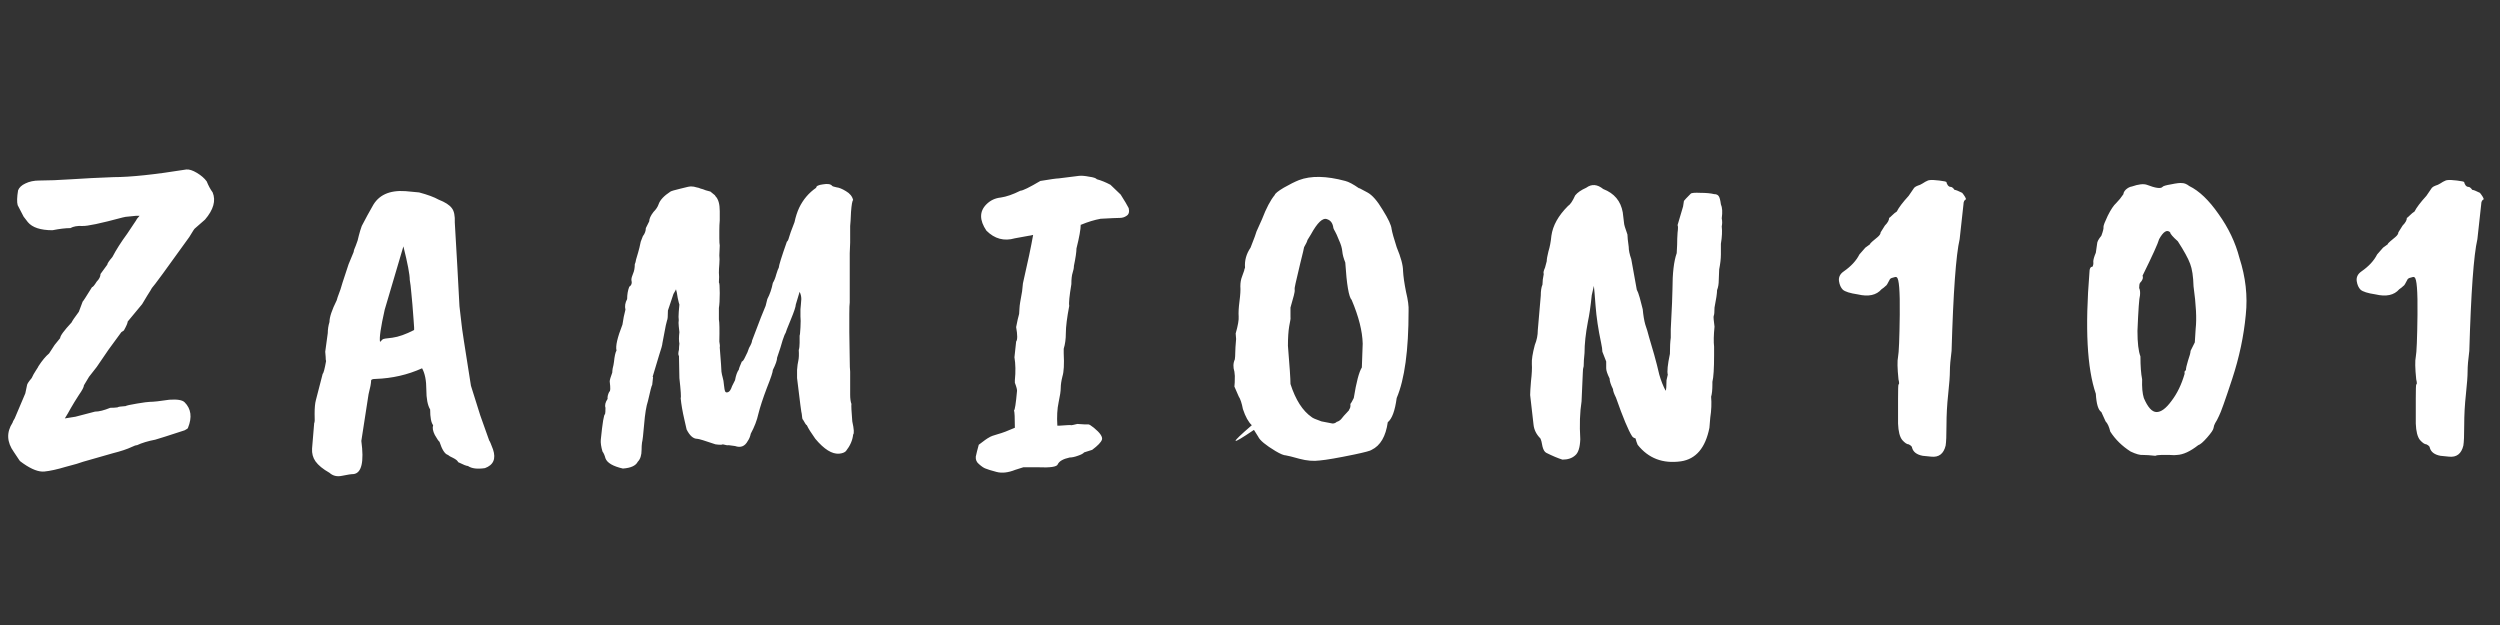 <svg width="1024" height="256" viewBox="0 0 1024 256" fill="none" xmlns="http://www.w3.org/2000/svg">
<rect x="0" y="0" width="1024" height="256" fill="#333333" stroke="none"/>
<path d="M33.858 123.534C33.974 123.534 35.25 121.562 37.686 117.618C38.034 117.618 38.672 116.864 39.6 115.356C40.644 114.312 41.166 113.268 41.166 112.224L43.95 108.396C43.95 107.932 44.646 106.888 46.038 105.264C47.546 102.364 49.576 99.174 52.128 95.694C53.52 93.606 54.448 92.214 54.912 91.518C55.492 90.706 55.898 90.068 56.13 89.604C56.478 89.14 56.826 88.734 57.174 88.386H55.782L52.302 88.734C51.838 88.734 51.142 88.85 50.214 89.082C41.166 91.518 35.656 92.678 33.684 92.562C31.712 92.446 30.088 92.736 28.812 93.432C26.84 93.432 24.404 93.722 21.504 94.302C16.632 94.302 13.268 93.2 11.412 90.996L9.672 88.734L7.236 84.036C6.888 82.76 6.946 80.73 7.41 77.946C7.874 76.786 8.86 75.858 10.368 75.162C11.992 74.35 13.906 73.944 16.11 73.944C19.706 73.944 24.114 73.77 29.334 73.422C34.554 73.074 40.296 72.784 46.56 72.552C53.404 72.552 63.322 71.508 76.314 69.42C77.474 69.304 78.924 69.768 80.664 70.812C82.404 71.856 83.738 73.016 84.666 74.292C85.362 76.032 86.174 77.54 87.102 78.816C88.494 82.18 87.45 85.892 83.97 89.952L79.794 93.606C79.678 93.606 78.924 94.766 77.532 97.086C68.136 110.194 63.032 117.154 62.22 117.966C61.988 118.43 61.35 119.474 60.306 121.098C59.378 122.606 58.682 123.766 58.218 124.578L52.302 131.712C52.302 132.292 51.78 133.51 50.736 135.366L49.692 136.062L44.472 143.196L39.6 150.33L36.468 154.332L34.38 157.812C34.38 158.508 33.684 159.842 32.292 161.814C31.016 163.786 29.914 165.584 28.986 167.208C28.174 168.716 27.362 170.108 26.55 171.384L30.9 170.688L38.904 168.6C40.528 168.6 42.616 168.078 45.168 167.034C46.328 167.034 47.314 166.976 48.126 166.86C48.358 166.628 49.46 166.454 51.432 166.338C51.78 166.106 53.346 165.758 56.13 165.294C58.914 164.83 60.654 164.598 61.35 164.598C62.858 164.598 65.526 164.308 69.354 163.728C72.602 163.496 74.69 163.844 75.618 164.772C78.286 167.44 78.75 170.92 77.01 175.212C77.01 175.444 76.546 175.792 75.618 176.256C68.89 178.46 64.888 179.736 63.612 180.084C60.596 180.664 58.102 181.418 56.13 182.346C55.666 182.346 54.97 182.578 54.042 183.042C52.07 183.97 49.46 184.84 46.212 185.652C39.368 187.624 35.308 188.784 34.032 189.132C32.872 189.596 30.494 190.292 26.898 191.22C23.418 192.264 20.518 192.902 18.198 193.134C15.878 193.366 12.978 192.264 9.498 189.828C8.57 189.248 7.99 188.726 7.758 188.262L5.67 185.13C2.77 181.07 2.596 177.068 5.148 173.124C5.148 172.892 5.438 172.312 6.018 171.384L10.368 161.118L11.064 157.812C11.064 157.348 11.702 156.362 12.978 154.854C13.442 153.81 14.022 152.766 14.718 151.722C15.414 150.678 15.762 150.098 15.762 149.982C17.27 147.662 18.72 145.922 20.112 144.762L22.374 141.282L24.636 138.498C24.636 137.57 26.202 135.424 29.334 132.06C29.566 131.48 30.552 130.03 32.292 127.71L33.858 123.534ZM156.704 139.02C156.936 138.788 158.27 138.556 160.706 138.324C163.258 137.976 166.216 136.932 169.58 135.192C169.696 135.192 169.638 133.8 169.406 131.016C169.058 126.144 168.768 122.664 168.536 120.576C168.304 117.792 168.072 115.82 167.84 114.66C167.84 112.456 166.97 107.874 165.23 100.914L157.574 126.84C155.95 134.032 155.312 138.44 155.66 140.064L156.704 139.02ZM133.214 144.066L134.258 136.41C134.258 134.902 134.49 133.394 134.954 131.886C134.954 129.914 135.94 126.956 137.912 123.012C137.912 122.78 138.434 121.272 139.478 118.488C139.478 118.256 140.58 114.834 142.784 108.222L144.872 103.176C144.872 102.712 145.162 101.842 145.742 100.566C146.322 99.174 146.728 97.84 146.96 96.564C147.308 95.172 147.714 93.838 148.178 92.562C149.802 89.43 151.252 86.762 152.528 84.558C154.964 79.918 159.488 77.83 166.1 78.294L171.668 78.816C175.148 79.744 177.816 80.73 179.672 81.774C182.34 82.818 184.138 83.978 185.066 85.254C185.994 86.414 186.4 88.386 186.284 91.17C186.4 92.562 186.748 98.594 187.328 109.266C187.908 119.938 188.198 125.332 188.198 125.448L189.068 132.93C189.068 133.626 190.344 141.978 192.896 157.986L196.724 170.166C199.044 176.662 200.262 180.084 200.378 180.432C200.61 180.664 201.132 181.882 201.944 184.086C203.22 187.914 202.118 190.466 198.638 191.742C195.506 192.206 193.186 191.916 191.678 190.872C191.098 190.872 189.764 190.35 187.676 189.306C187.444 188.726 186.748 188.146 185.588 187.566C184.544 187.102 183.848 186.696 183.5 186.348C182.224 186 181.064 184.202 180.02 180.954C179.672 180.722 179.034 179.794 178.106 178.17C177.294 176.546 177.062 175.212 177.41 174.168C176.598 173.124 176.192 170.978 176.192 167.73C175.148 165.99 174.626 163.264 174.626 159.552C174.626 155.84 174.046 152.94 172.886 150.852C166.97 153.52 160.648 154.97 153.92 155.202C152.644 155.202 152.006 155.434 152.006 155.898C152.006 156.942 151.658 158.798 150.962 161.466L148.004 180.606C149.164 189.19 148.12 193.714 144.872 194.178C143.944 194.178 142.378 194.41 140.174 194.874C138.086 195.338 136.346 194.932 134.954 193.656C132.286 192.148 130.372 190.582 129.212 188.958C128.168 187.45 127.704 185.71 127.82 183.738C127.936 182.114 128.226 178.634 128.69 173.298C128.922 173.066 128.98 171.79 128.864 169.47C128.864 167.034 129.038 165.178 129.386 163.902L132.17 153.114C132.518 152.882 132.982 151.142 133.562 147.894C133.446 147.662 133.388 147.082 133.388 146.154L133.214 144.066ZM255.485 129.798C255.485 129.682 255.717 128.696 256.181 126.84C255.833 125.448 256.065 123.998 256.877 122.49C256.877 120.634 257.167 118.952 257.747 117.444C258.675 116.864 258.965 115.936 258.617 114.66C258.617 113.964 258.849 113.094 259.313 112.05C259.777 111.006 260.009 109.73 260.009 108.222C260.241 107.758 260.415 107.12 260.531 106.308C260.763 105.38 261.053 104.394 261.401 103.35C261.749 102.19 262.097 100.74 262.445 99L263.315 96.738C264.127 95.694 264.533 94.592 264.533 93.432L265.925 90.648C265.925 89.604 266.505 88.328 267.665 86.82C268.709 85.776 269.405 84.732 269.753 83.688C270.333 81.948 271.957 80.208 274.625 78.468C274.973 78.236 276.365 77.83 278.801 77.25C281.353 76.554 282.861 76.264 283.325 76.38C283.905 76.38 284.543 76.496 285.239 76.728C285.935 76.844 286.515 77.018 286.979 77.25C287.559 77.366 288.255 77.598 289.067 77.946C289.879 78.178 290.517 78.352 290.981 78.468L292.895 80.034C292.895 80.15 292.953 80.266 293.069 80.382C294.229 81.542 294.809 83.572 294.809 86.472V90.3C294.693 91.46 294.635 92.852 294.635 94.476V97.608C294.635 99 294.693 99.986 294.809 100.566L294.635 104.568C294.751 105.612 294.751 106.83 294.635 108.222C294.519 109.498 294.461 110.658 294.461 111.702C294.577 112.63 294.577 113.964 294.461 115.704C294.693 115.82 294.809 117.27 294.809 120.054C294.809 122.722 294.693 124.752 294.461 126.144V130.842C294.693 132.002 294.751 135.018 294.635 139.89C294.867 141.05 294.925 141.862 294.809 142.326C295.273 148.126 295.505 151.432 295.505 152.244C295.621 153.056 295.795 153.868 296.027 154.68C296.259 155.376 296.433 156.42 296.549 157.812C296.665 159.088 296.839 159.958 297.071 160.422C297.303 160.77 297.709 160.828 298.289 160.596C298.869 160.364 299.391 159.552 299.855 158.16L301.073 155.724C301.421 153.752 301.943 152.302 302.639 151.374C302.639 151.026 303.045 149.924 303.857 148.068C304.205 148.068 304.669 147.43 305.249 146.154C305.945 144.878 306.467 143.66 306.815 142.5C307.627 141.108 308.033 140.122 308.033 139.542C311.049 131.538 312.905 126.782 313.601 125.274L314.297 122.49C315.341 120.518 316.095 118.314 316.559 115.878C317.139 114.95 317.603 113.79 317.951 112.398C318.415 110.89 318.763 109.962 318.995 109.614C318.995 108.802 320.097 105.264 322.301 99C322.649 98.768 322.939 98.188 323.171 97.26C323.403 96.332 324.157 94.244 325.433 90.996C325.897 88.792 326.535 86.82 327.347 85.08C328.971 81.716 331.291 78.99 334.307 76.902C334.307 76.206 335.235 75.742 337.091 75.51C339.063 75.162 340.339 75.394 340.919 76.206C341.035 76.322 341.615 76.496 342.659 76.728C343.703 76.844 344.979 77.366 346.487 78.294C348.111 79.222 349.097 80.44 349.445 81.948C349.097 82.18 348.807 83.804 348.575 86.82C348.459 89.72 348.343 91.634 348.227 92.562V99.348L348.053 103.698V123.882C347.937 124.578 347.879 126.144 347.879 128.58V136.062L348.053 147.546C348.053 149.634 348.111 151.2 348.227 152.244V161.64C348.227 163.264 348.401 164.54 348.749 165.468C348.633 166.048 348.749 168.426 349.097 172.602C349.793 175.734 349.909 177.532 349.445 177.996C349.213 180.316 348.227 182.578 346.487 184.782C345.907 185.362 344.979 185.71 343.703 185.826C340.803 186.058 337.555 184.028 333.959 179.736C332.219 177.3 331.059 175.444 330.479 174.168C330.247 174.168 329.725 173.414 328.913 171.906C328.681 171.906 328.507 171.094 328.391 169.47C328.275 169.47 327.637 164.598 326.477 154.854V151.548C326.593 149.924 326.767 148.648 326.999 147.72C327.231 146.676 327.289 145.226 327.173 143.37C327.405 142.674 327.521 141.688 327.521 140.412V137.454C327.637 137.338 327.753 136.236 327.869 134.148C327.985 132.06 327.985 130.552 327.869 129.624C327.869 128.696 327.869 127.71 327.869 126.666C327.985 125.622 328.043 124.984 328.043 124.752L328.217 122.49C328.217 121.446 327.985 120.46 327.521 119.532L325.955 124.752C325.955 125.564 325.259 127.652 323.867 131.016C322.475 134.38 321.779 136.178 321.779 136.41C321.547 136.642 321.141 137.628 320.561 139.368C320.097 141.108 319.343 143.486 318.299 146.502C318.299 147.546 317.719 149.228 316.559 151.548C316.559 152.36 315.747 154.796 314.123 158.856C312.499 163.148 311.339 166.686 310.643 169.47C310.063 172.138 309.019 174.864 307.511 177.648C307.279 178.808 306.873 179.794 306.293 180.606C305.133 182.81 303.393 183.506 301.073 182.694L298.463 182.346C298.115 182.462 297.303 182.346 296.027 181.998C295.795 182.23 294.809 182.23 293.069 181.998C288.661 180.49 286.167 179.736 285.587 179.736C283.963 179.736 282.513 178.46 281.237 175.908C281.005 174.748 280.715 173.472 280.367 172.08C279.555 168.6 279.033 165.584 278.801 163.032C279.033 162.8 278.859 160.074 278.279 154.854L278.105 145.806C277.757 145.458 277.757 144.588 278.105 143.196C278.105 142.5 278.163 141.688 278.279 140.76C278.047 139.6 278.047 138.034 278.279 136.062C278.047 134.09 277.931 132.814 277.931 132.234C278.047 131.538 278.047 130.726 277.931 129.798C277.931 128.754 278.047 127.072 278.279 124.752C278.163 124.52 277.931 123.592 277.583 121.968C277.351 120.344 277.119 119.184 276.887 118.488C276.887 118.604 276.539 119.242 275.843 120.402C275.611 120.982 274.857 123.244 273.581 127.188C273.581 129.508 273.465 130.842 273.233 131.19C273.117 131.538 272.943 132.234 272.711 133.278L271.319 140.586C271.319 141.166 270.855 142.848 269.927 145.632L267.317 154.332C267.433 154.332 267.491 154.39 267.491 154.506C267.491 154.506 267.375 155.55 267.143 157.638C266.911 157.87 266.331 160.074 265.403 164.25C264.707 166.338 264.185 169.528 263.837 173.82C263.489 177.996 263.199 180.49 262.967 181.302C262.851 182.114 262.793 183.1 262.793 184.26C262.793 186.464 262.271 188.088 261.227 189.132C260.415 190.756 258.385 191.684 255.137 191.916C251.077 190.988 248.699 189.596 248.003 187.74C247.655 186.464 247.249 185.536 246.785 184.956C246.205 182.984 245.973 181.36 246.089 180.084C246.785 173.124 247.365 169.644 247.829 169.644C247.945 169.296 248.003 168.426 248.003 167.034C247.655 165.99 247.945 164.772 248.873 163.38C248.757 162.568 248.989 161.582 249.569 160.422C250.033 160.422 250.091 159.03 249.743 156.246C249.743 155.666 250.091 154.448 250.787 152.592C250.787 152.128 250.845 151.548 250.961 150.852C251.193 150.04 251.367 149.17 251.483 148.242C251.715 145.922 252.063 144.356 252.527 143.544C252.063 141.804 252.875 138.266 254.963 132.93L255.485 129.798ZM462.322 85.254C462.67 86.762 462.38 87.806 461.452 88.386C460.64 88.966 459.712 89.256 458.668 89.256C457.624 89.256 455.014 89.372 450.838 89.604C448.286 90.068 445.618 90.88 442.834 92.04H442.66C442.66 93.896 442.08 97.144 440.92 101.784C440.92 103.176 440.572 105.554 439.876 108.918C439.876 109.73 439.702 110.658 439.354 111.702C439.006 112.746 438.832 114.312 438.832 116.4C438.02 121.272 437.73 124.23 437.962 125.274C437.034 130.146 436.57 133.858 436.57 136.41C436.57 138.846 436.28 140.992 435.7 142.848V144.762C435.932 149.17 435.758 152.302 435.178 154.158C434.714 156.014 434.482 157.58 434.482 158.856C434.482 160.132 434.192 162.104 433.612 164.772C433.032 167.44 432.858 170.63 433.09 174.342H434.134C437.034 174.11 438.6 174.052 438.832 174.168C439.064 174.168 439.876 173.994 441.268 173.646L444.052 173.82H445.792C446.14 173.82 446.894 174.284 448.054 175.212C450.606 177.3 451.708 178.924 451.36 180.084C451.012 181.128 449.678 182.52 447.358 184.26L444.052 185.304C443.704 185.768 442.834 186.232 441.442 186.696C440.166 187.16 439.064 187.392 438.136 187.392C435.468 187.972 433.844 188.9 433.264 190.176C432.916 191.22 430.19 191.626 425.086 191.394H419.17L415.864 192.438C412.964 193.598 410.412 193.888 408.208 193.308C406.004 192.728 404.496 192.264 403.684 191.916C402.988 191.684 402.118 191.104 401.074 190.176C400.03 189.364 399.566 188.32 399.682 187.044C399.914 185.884 400.32 184.26 400.9 182.172C402.988 180.548 404.38 179.562 405.076 179.214C405.772 178.75 406.99 178.286 408.73 177.822C410.47 177.358 412.79 176.488 415.69 175.212C415.69 171.152 415.574 168.774 415.342 168.078C415.69 167.962 416.096 165.352 416.56 160.248C416.676 159.784 416.386 158.624 415.69 156.768V155.724C416.038 152.244 415.98 149.112 415.516 146.328C415.516 146.212 415.748 144.066 416.212 139.89C416.792 139.194 416.792 137.222 416.212 133.974C416.676 131.538 417.082 129.74 417.43 128.58L417.604 125.97C417.604 125.274 417.952 123.07 418.648 119.358L418.996 116.052C420.968 107.468 422.36 100.856 423.172 96.216C422.244 96.448 421.664 96.564 421.432 96.564L415.69 97.608C411.282 98.884 407.396 97.84 404.032 94.476C401.132 90.184 401.132 86.588 404.032 83.688C405.656 82.064 407.628 81.136 409.948 80.904C412.268 80.556 414.936 79.628 417.952 78.12C418.88 78.12 421.606 76.786 426.13 74.118C430.306 73.422 432.8 73.074 433.612 73.074L441.964 72.03C443.008 71.914 444.4 72.03 446.14 72.378C447.88 72.61 448.924 72.958 449.272 73.422C451.012 73.886 452.868 74.64 454.84 75.684L459.016 79.686C460.64 82.238 461.742 84.094 462.322 85.254ZM527.537 141.63C528.233 149.982 528.581 155.202 528.581 157.29C530.669 163.786 533.569 168.31 537.281 170.862C537.629 171.21 538.963 171.79 541.283 172.602L545.807 173.472C546.503 173.472 547.083 173.24 547.547 172.776C548.127 172.66 548.707 172.312 549.287 171.732C550.099 170.688 550.911 169.76 551.723 168.948C552.535 168.136 552.825 167.73 552.593 167.73C553.057 167.266 553.231 166.512 553.115 165.468C553.347 165.236 553.811 164.424 554.507 163.032C555.551 156.536 556.653 152.36 557.813 150.504C558.045 144.588 558.161 141.34 558.161 140.76C558.045 135.656 556.537 129.682 553.637 122.838C552.477 121.678 551.607 116.574 551.027 107.526C550.331 105.786 549.925 104.278 549.809 103.002C549.693 101.61 549.229 100.044 548.417 98.304C547.721 96.564 547.199 95.404 546.851 94.824C546.503 94.244 546.271 93.78 546.155 93.432C545.923 91.46 545.053 90.242 543.545 89.778C541.805 89.082 539.601 91.17 536.933 96.042L535.541 98.304C535.425 98.884 534.961 99.87 534.149 101.262C534.149 101.494 533.627 103.698 532.583 107.874C531.655 111.934 531.017 114.66 530.669 116.052C530.321 117.444 530.205 118.372 530.321 118.836C530.437 119.3 529.857 121.678 528.581 125.97V129.972C528.697 130.204 528.523 131.422 528.059 133.626C527.711 135.714 527.537 138.382 527.537 141.63ZM522.143 79.86C522.259 79.28 523.477 78.294 525.797 76.902C528.233 75.51 530.321 74.466 532.061 73.77C536.933 71.914 543.255 72.03 551.027 74.118C552.419 74.466 554.275 75.452 556.595 77.076C556.827 77.076 557.117 77.192 557.465 77.424C558.741 78.12 559.611 78.584 560.075 78.816C562.047 79.86 564.135 82.238 566.339 85.95C568.659 89.662 569.877 92.272 569.993 93.78C570.225 95.172 570.921 97.666 572.081 101.262C573.821 105.438 574.691 108.686 574.691 111.006C574.807 113.21 575.213 116.052 575.909 119.532C576.721 122.896 577.069 125.506 576.953 127.362C576.953 143.486 575.329 155.376 572.081 163.032C571.385 168.252 570.167 171.558 568.427 172.95C567.615 178.75 565.411 182.52 561.815 184.26C561.467 184.608 559.089 185.246 554.681 186.174C547.953 187.566 543.255 188.378 540.587 188.61C538.035 188.958 535.251 188.726 532.235 187.914C529.335 187.102 527.479 186.638 526.667 186.522C525.855 186.522 524.463 185.942 522.491 184.782C518.431 182.346 516.053 180.374 515.357 178.866L513.617 176.082C503.873 182.694 503.583 182.056 512.747 174.168C511.355 172.892 510.137 170.688 509.093 167.556C508.629 165.12 508.049 163.38 507.353 162.336C506.657 160.828 506.077 159.494 505.613 158.334C505.729 157.522 505.787 156.072 505.787 153.984L505.613 152.244C505.033 150.388 505.091 148.706 505.787 147.198C505.903 146.386 505.961 145.458 505.961 144.414C505.961 143.37 506.077 141.514 506.309 138.846L506.135 136.584C507.063 133.336 507.469 131.016 507.353 129.624C507.237 128.116 507.353 126.028 507.701 123.36C508.049 120.692 508.165 118.662 508.049 117.27C508.049 115.762 508.281 114.428 508.745 113.268C509.209 111.992 509.499 111.18 509.615 110.832C509.615 110.6 509.731 110.194 509.963 109.614C509.731 106.714 510.485 103.988 512.225 101.436C513.733 97.608 514.545 95.404 514.661 94.824L516.923 89.778C518.663 85.254 520.403 81.948 522.143 79.86ZM683.127 153.462C682.779 152.186 683.069 149.344 683.997 144.936C683.997 142.152 684.113 139.948 684.345 138.324V134.844C684.809 126.028 685.041 120.576 685.041 118.488C685.041 111.876 685.621 106.946 686.781 103.698L686.955 100.218C686.955 98.594 687.013 96.97 687.129 95.346C687.361 93.606 687.361 92.562 687.129 92.214L689.391 84.558L689.739 82.296C689.971 81.948 690.899 80.962 692.523 79.338C692.871 78.99 694.205 78.874 696.525 78.99C698.845 78.99 700.701 79.164 702.093 79.512C703.021 79.512 703.659 79.802 704.007 80.382C704.355 80.846 704.645 81.948 704.877 83.688C705.457 84.964 705.573 86.878 705.225 89.43C705.341 90.01 705.399 90.59 705.399 91.17C705.399 91.634 705.341 92.156 705.225 92.736C705.457 94.708 705.341 97.086 704.877 99.87V104.22C704.877 105.96 704.645 107.99 704.181 110.31L704.007 114.66C704.007 116.284 703.775 117.676 703.311 118.836C703.311 120.112 702.963 122.49 702.267 125.97C702.267 127.826 702.151 128.986 701.919 129.45C701.803 129.798 701.919 131.248 702.267 133.8C701.919 137.28 701.861 140.006 702.093 141.978V145.458C702.093 150.91 701.861 154.564 701.397 156.42V157.464C701.397 159.668 701.223 161.35 700.875 162.51C701.107 165.178 700.991 168.02 700.527 171.036L700.179 175.212C698.555 183.448 694.669 188.03 688.521 188.958C681.097 190.002 675.181 187.74 670.773 182.172C670.425 181.36 670.135 180.49 669.903 179.562C669.323 179.446 668.859 179.156 668.511 178.692C667.003 176.372 664.799 171.094 661.899 162.858C661.087 161.234 660.681 160.074 660.681 159.378C659.753 157.522 659.289 156.072 659.289 155.028C658.361 153.172 657.897 151.78 657.897 150.852V148.068L656.331 144.066C656.331 143.254 656.157 142.036 655.809 140.412C654.649 134.96 653.895 129.914 653.547 125.274C653.199 120.634 652.967 117.908 652.851 117.096L651.981 120.924C651.517 125.448 650.995 129.044 650.415 131.712C649.487 136.584 649.023 140.876 649.023 144.588C648.791 146.676 648.675 148.474 648.675 149.982C648.443 150.678 648.327 151.548 648.327 152.592L647.805 164.424C647.109 168.832 646.935 173.994 647.283 179.91C647.167 183.274 646.471 185.478 645.195 186.522C643.919 187.682 642.179 188.262 639.975 188.262C638.119 187.682 635.915 186.754 633.363 185.478C632.667 185.13 632.145 184.26 631.797 182.868C631.565 181.36 631.275 180.258 630.927 179.562C629.303 177.938 628.375 176.082 628.143 173.994L626.751 161.814C626.751 160.77 626.867 158.856 627.099 156.072C627.447 153.172 627.563 150.852 627.447 149.112C627.331 147.372 627.737 144.762 628.665 141.282C629.477 139.31 629.883 137.28 629.883 135.192L631.101 121.098C631.101 119.126 631.333 117.618 631.797 116.574C631.797 115.298 631.971 113.848 632.319 112.224C632.087 111.76 632.261 110.89 632.841 109.614L633.537 107.004C633.537 106.192 633.769 104.858 634.233 103.002C634.813 101.146 635.219 99 635.451 96.564C636.031 92.388 638.293 88.328 642.237 84.384C643.165 83.804 644.151 82.354 645.195 80.034C646.123 78.874 647.631 77.83 649.719 76.902C651.923 75.278 654.243 75.452 656.679 77.424C661.203 79.164 663.871 82.354 664.683 86.994L665.205 91.344C665.205 91.924 665.669 93.49 666.597 96.042C666.597 96.97 666.771 98.652 667.119 101.088C667.119 102.48 667.467 104.162 668.163 106.134L670.425 118.662C670.773 119.242 671.179 120.344 671.643 121.968L672.861 126.666C673.093 129.218 673.441 131.306 673.905 132.93C674.485 134.554 675.007 136.294 675.471 138.15C676.051 140.006 676.747 142.384 677.559 145.284C678.371 148.184 679.067 150.91 679.647 153.462C680.343 155.898 681.213 158.102 682.257 160.074C682.489 159.61 682.605 158.16 682.605 155.724L683.127 153.462ZM791.015 187.044L787.535 186.696C785.099 186.232 783.649 185.13 783.185 183.39C783.185 182.926 782.721 182.462 781.793 181.998C781.097 181.998 780.227 181.418 779.183 180.258C778.139 178.982 777.559 176.72 777.443 173.472C777.443 170.108 777.443 166.686 777.443 163.206C777.443 159.726 777.501 157.812 777.617 157.464C777.965 157.464 777.965 156.768 777.617 155.376C777.153 150.852 777.095 147.778 777.443 146.154C777.791 144.414 778.023 138.672 778.139 128.928C778.255 119.184 777.849 114.08 776.921 113.616C776.805 113.384 776.399 113.384 775.703 113.616C775.007 113.732 774.485 113.964 774.137 114.312C773.209 116.168 772.629 117.096 772.397 117.096C771.933 117.56 771.353 118.024 770.657 118.488C768.569 120.924 765.321 121.62 760.913 120.576C757.781 120.112 755.751 119.474 754.823 118.662C754.011 117.85 753.489 116.69 753.257 115.182C753.025 113.558 753.663 112.224 755.171 111.18C758.187 109.092 760.333 106.772 761.609 104.22L764.045 101.436L765.959 100.044C765.959 99.812 766.307 99.406 767.003 98.826C767.699 98.246 768.395 97.666 769.091 97.086C769.903 96.39 770.309 95.752 770.309 95.172L772.049 92.388C773.209 91.228 773.789 90.184 773.789 89.256C773.905 89.256 774.311 88.908 775.007 88.212C775.703 87.516 776.341 86.994 776.921 86.646C777.733 85.022 779.357 82.876 781.793 80.208C783.301 78.004 784.055 76.902 784.055 76.902C784.171 76.786 784.403 76.612 784.751 76.38C785.215 76.148 785.795 75.916 786.491 75.684C787.187 75.336 787.883 74.93 788.579 74.466C789.391 74.002 790.029 73.77 790.493 73.77C791.073 73.654 792.349 73.712 794.321 73.944C796.293 74.176 797.279 74.408 797.279 74.64C797.279 74.872 797.453 75.278 797.801 75.858C798.149 76.322 798.555 76.554 799.019 76.554C799.483 76.554 800.005 76.96 800.585 77.772C801.049 77.772 802.093 78.178 803.717 78.99C804.645 80.15 805.167 81.02 805.283 81.6C804.587 81.948 804.239 82.644 804.239 83.688L802.673 97.956C801.165 104.452 800.063 119.706 799.367 143.718C798.903 147.198 798.671 149.982 798.671 152.07C798.671 154.042 798.439 157.174 797.975 161.466C797.511 165.758 797.279 169.992 797.279 174.168C797.279 178.344 797.163 181.128 796.931 182.52C796.119 185.884 794.147 187.392 791.015 187.044ZM898.994 140.238L899.342 134.67C899.806 130.61 899.516 124.81 898.472 117.27C898.356 113.21 897.892 110.136 897.08 108.048C896.268 105.844 894.586 102.77 892.034 98.826C889.946 96.97 888.902 95.752 888.902 95.172C887.626 93.896 886.118 94.824 884.378 97.956C883.914 99.696 881.652 104.684 877.592 112.92C877.94 113.848 877.592 114.834 876.548 115.878C876.316 116.226 876.2 116.922 876.2 117.966C876.548 118.662 876.664 119.648 876.548 120.924C876.2 122.084 875.852 126.956 875.504 135.54C875.504 140.412 875.91 143.892 876.722 145.98C876.722 149.924 876.954 153.056 877.418 155.376C877.302 158.624 877.534 161.176 878.114 163.032C879.738 166.86 881.478 168.774 883.334 168.774C885.19 168.774 887.22 167.266 889.424 164.25C891.744 161.234 893.542 157.522 894.818 153.114C894.702 152.186 894.876 151.722 895.34 151.722C895.34 150.91 895.63 149.576 896.21 147.72C896.906 145.748 897.254 144.414 897.254 143.718L898.994 140.238ZM858.452 103.524L858.974 99.87C858.974 99.058 859.554 97.956 860.714 96.564C861.41 94.708 861.7 93.49 861.584 92.91C861.584 92.33 862.164 90.822 863.324 88.386C864.6 85.834 865.76 84.094 866.804 83.166C867.848 82.122 868.834 80.904 869.762 79.512C869.762 78.932 870.11 78.294 870.806 77.598C871.618 76.902 872.43 76.496 873.242 76.38C875.91 75.452 877.94 75.22 879.332 75.684C882.928 77.076 885.074 77.366 885.77 76.554C886.002 76.206 887.162 75.858 889.25 75.51C891.454 75.046 892.962 74.872 893.774 74.988C894.702 74.988 895.688 75.394 896.732 76.206C900.792 78.178 904.794 82.006 908.738 87.69C912.798 93.374 915.64 99.348 917.264 105.612C919.816 113.5 920.686 121.272 919.874 128.928C919.062 137.628 917.206 146.386 914.306 155.202C911.406 164.018 909.608 169.064 908.912 170.34C908.332 171.616 907.81 172.602 907.346 173.298C906.998 173.878 906.766 174.574 906.65 175.386C906.534 176.082 905.664 177.358 904.04 179.214C902.416 181.07 901.198 182.114 900.386 182.346C897.138 184.898 894.238 186.232 891.686 186.348C891.106 186.464 890.12 186.464 888.728 186.348C887.452 186.348 886.292 186.348 885.248 186.348C884.204 186.348 883.392 186.464 882.812 186.696C880.724 186.464 879.042 186.348 877.766 186.348C876.606 186.464 874.924 186 872.72 184.956C869.24 182.752 866.456 180.026 864.368 176.778C863.904 174.806 863.266 173.414 862.454 172.602L860.714 168.774C859.438 167.962 858.684 165.468 858.452 161.292C854.856 150.852 853.986 134.264 855.842 111.528C855.842 110.02 856.248 109.266 857.06 109.266C857.408 108.686 857.524 107.99 857.408 107.178C857.408 106.366 857.756 105.148 858.452 103.524ZM1003.08 187.044L999.598 186.696C997.162 186.232 995.712 185.13 995.248 183.39C995.248 182.926 994.784 182.462 993.856 181.998C993.16 181.998 992.29 181.418 991.246 180.258C990.202 178.982 989.622 176.72 989.506 173.472C989.506 170.108 989.506 166.686 989.506 163.206C989.506 159.726 989.564 157.812 989.68 157.464C990.028 157.464 990.028 156.768 989.68 155.376C989.216 150.852 989.158 147.778 989.506 146.154C989.854 144.414 990.086 138.672 990.202 128.928C990.318 119.184 989.912 114.08 988.984 113.616C988.868 113.384 988.462 113.384 987.766 113.616C987.07 113.732 986.548 113.964 986.2 114.312C985.272 116.168 984.692 117.096 984.46 117.096C983.996 117.56 983.416 118.024 982.72 118.488C980.632 120.924 977.384 121.62 972.976 120.576C969.844 120.112 967.814 119.474 966.886 118.662C966.074 117.85 965.552 116.69 965.32 115.182C965.088 113.558 965.726 112.224 967.234 111.18C970.25 109.092 972.396 106.772 973.672 104.22L976.108 101.436L978.022 100.044C978.022 99.812 978.37 99.406 979.066 98.826C979.762 98.246 980.458 97.666 981.154 97.086C981.966 96.39 982.372 95.752 982.372 95.172L984.112 92.388C985.272 91.228 985.852 90.184 985.852 89.256C985.968 89.256 986.374 88.908 987.07 88.212C987.766 87.516 988.404 86.994 988.984 86.646C989.796 85.022 991.42 82.876 993.856 80.208C995.364 78.004 996.118 76.902 996.118 76.902C996.234 76.786 996.466 76.612 996.814 76.38C997.278 76.148 997.858 75.916 998.554 75.684C999.25 75.336 999.946 74.93 1000.64 74.466C1001.45 74.002 1002.09 73.77 1002.56 73.77C1003.14 73.654 1004.41 73.712 1006.38 73.944C1008.36 74.176 1009.34 74.408 1009.34 74.64C1009.34 74.872 1009.52 75.278 1009.86 75.858C1010.21 76.322 1010.62 76.554 1011.08 76.554C1011.55 76.554 1012.07 76.96 1012.65 77.772C1013.11 77.772 1014.16 78.178 1015.78 78.99C1016.71 80.15 1017.23 81.02 1017.35 81.6C1016.65 81.948 1016.3 82.644 1016.3 83.688L1014.74 97.956C1013.23 104.452 1012.13 119.706 1011.43 143.718C1010.97 147.198 1010.73 149.982 1010.73 152.07C1010.73 154.042 1010.5 157.174 1010.04 161.466C1009.57 165.758 1009.34 169.992 1009.34 174.168C1009.34 178.344 1009.23 181.128 1008.99 182.52C1008.18 185.884 1006.21 187.392 1003.08 187.044Z" fill="white"/>
</svg>
